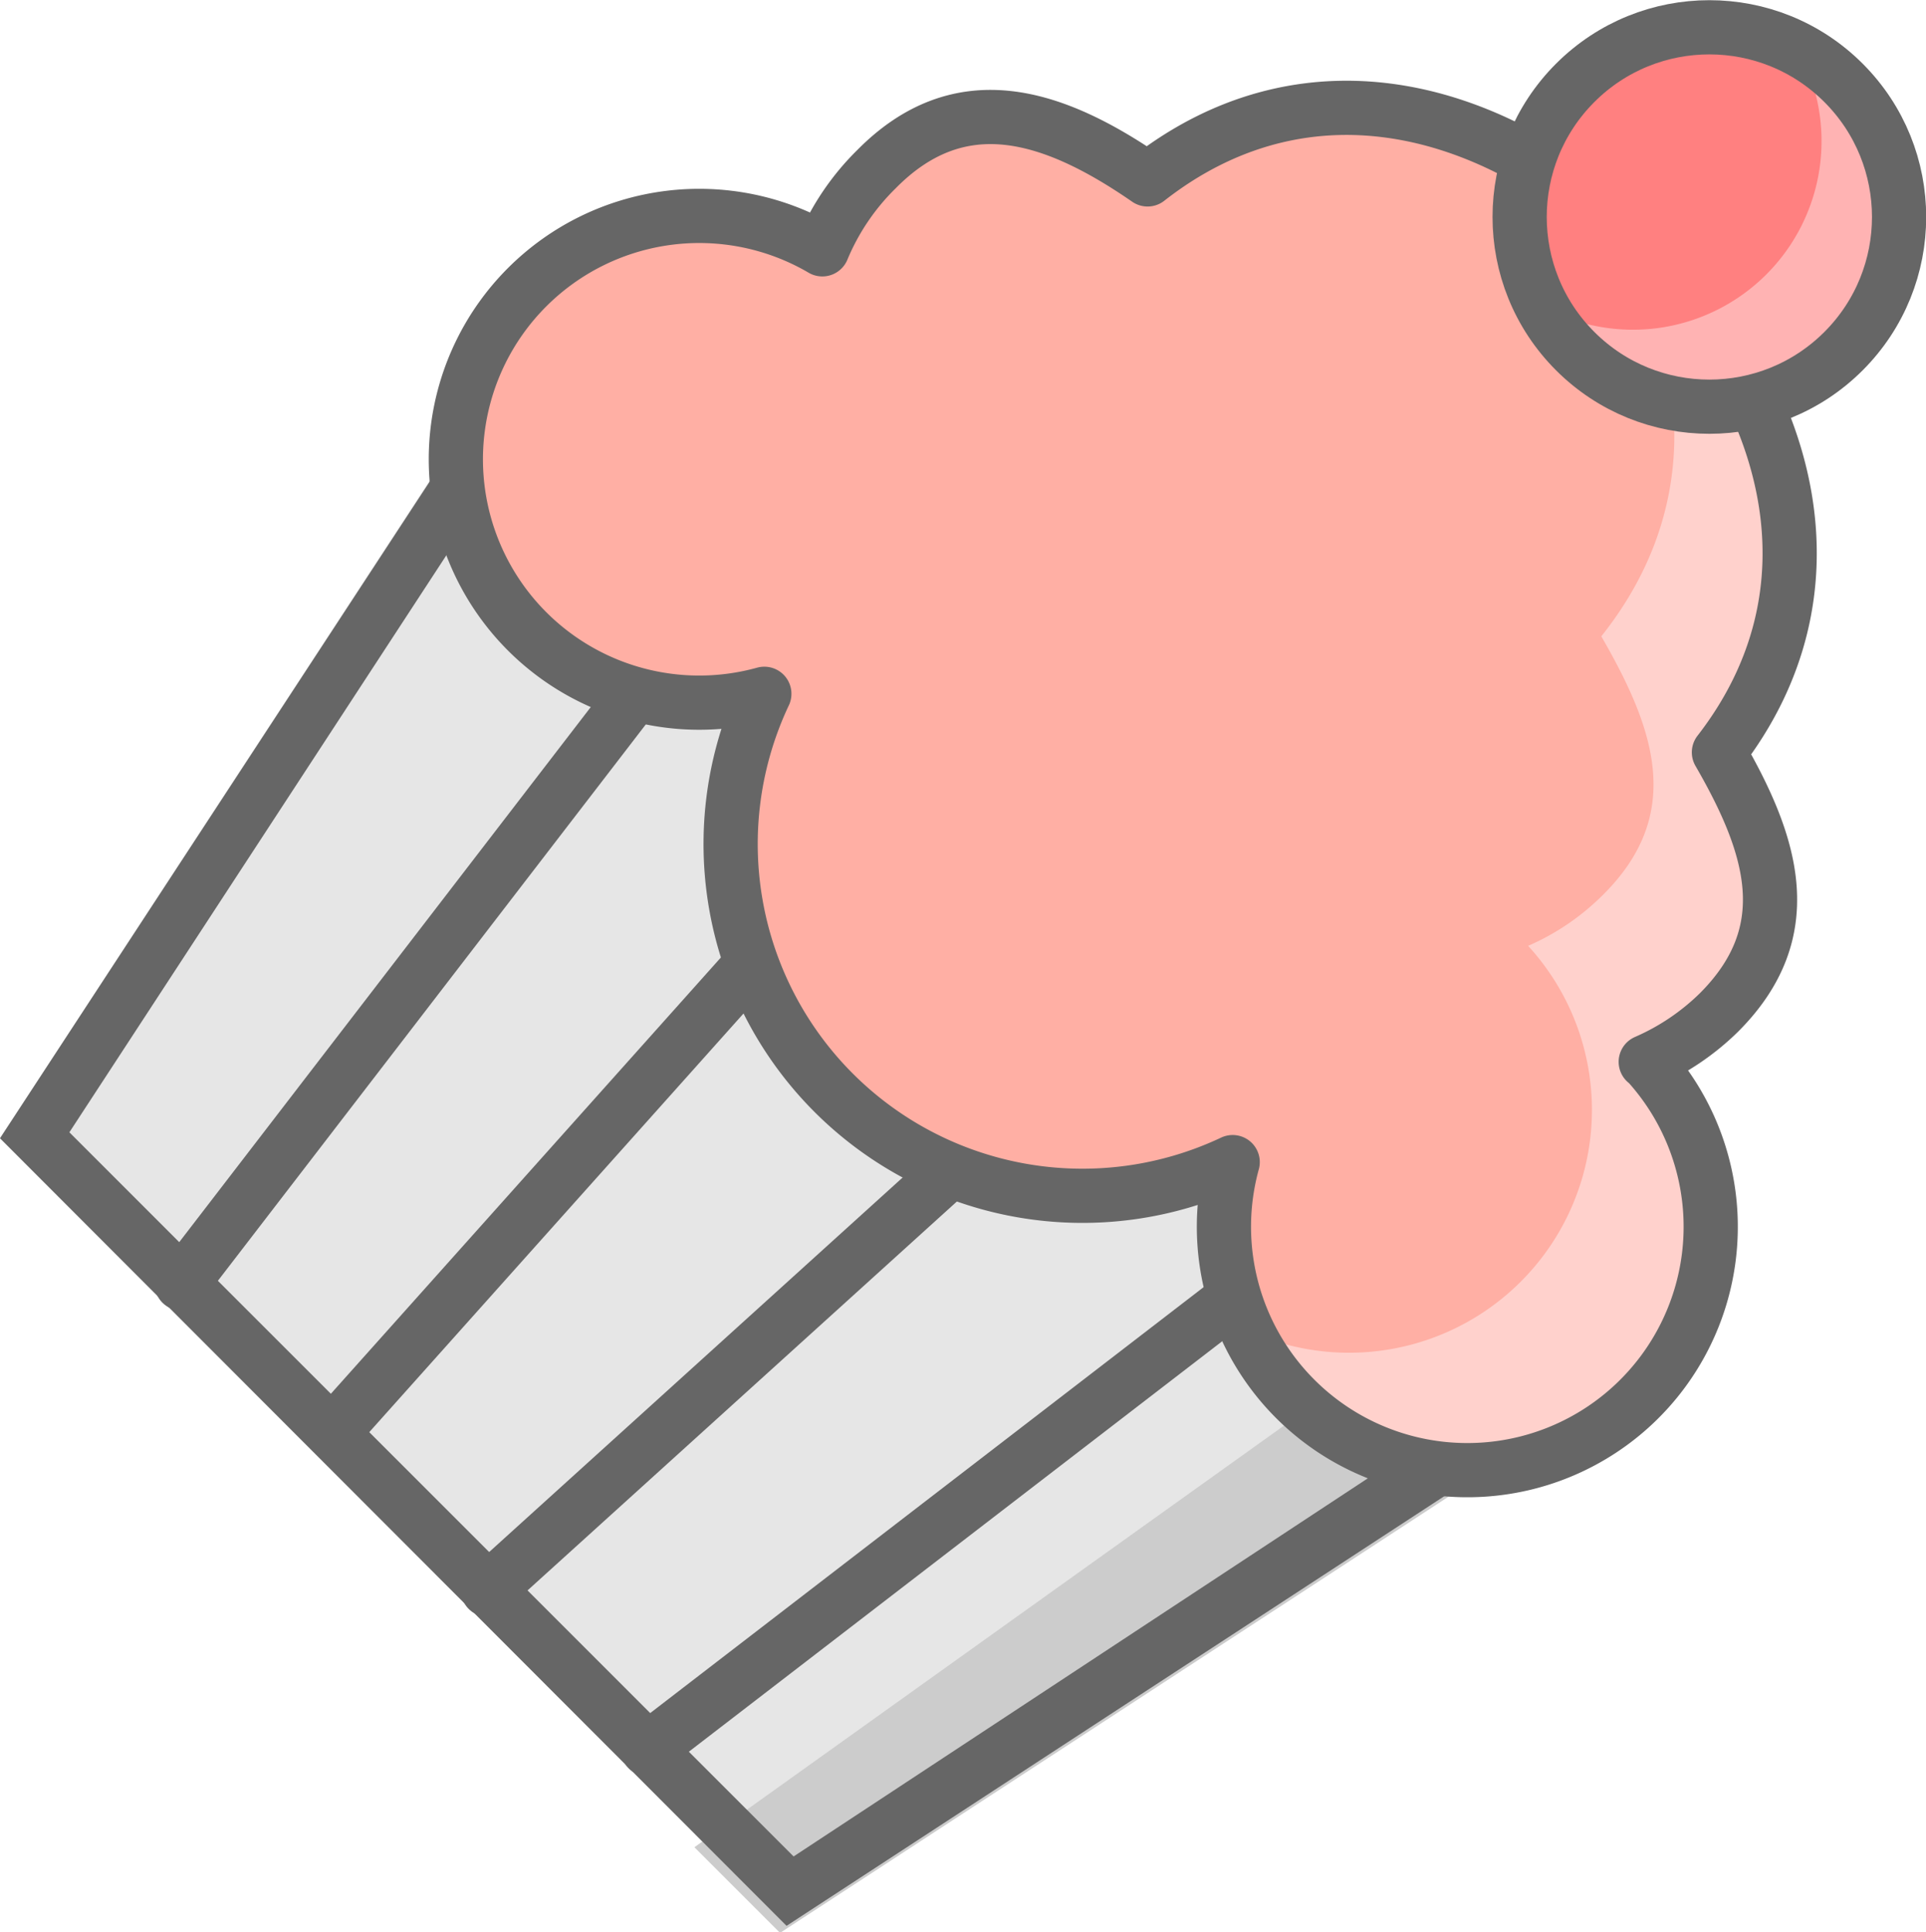 <svg xmlns="http://www.w3.org/2000/svg" viewBox="0 0 35.53 35.65"><defs><style>.cls-1{fill:#e6e6e6;}.cls-2{fill:#ccc;}.cls-3{fill:#666;}.cls-4{fill:none;stroke:#666;stroke-linecap:round;stroke-linejoin:round;}.cls-5{fill:#ffafa4;}.cls-6{fill:#ffd1cc;}.cls-7{fill:#ff8080;}.cls-8{fill:#ffb3b3;}</style></defs><title>cupcake</title><g id="Layer_2" data-name="Layer 2"><g id="box"><path class="cls-1" d="M27.62,23.18a2.63,2.63,0,0,0-3.72-.1,2.7,2.7,0,0,0-3.82-3.82,2.7,2.7,0,0,0-3.82-3.82,2.7,2.7,0,0,0-3.82-3.82,2.63,2.63,0,0,0-.1-3.72,2.63,2.63,0,0,0-3.72-.1L0,21,14.51,35.53,27.72,26.9A2.63,2.63,0,0,0,27.62,23.18Z"/><path class="cls-2" d="M12.81,34.08l1.58,1.58L27.66,27a2.58,2.58,0,0,0,0-3.54Z"/><path class="cls-3" d="M10.39,8.09a1.76,1.76,0,0,1,1.24.53,1.64,1.64,0,0,1,.1,2.3l.71.71.71.71a1.48,1.48,0,0,1,1.06-.43A1.81,1.81,0,0,1,16,13.64a1.49,1.49,0,0,1-.43,1.1A1,1,0,0,0,17,16.15,1.48,1.48,0,0,1,18,15.73a1.81,1.81,0,0,1,1.77,1.73,1.49,1.49,0,0,1-.43,1.1l.71.71.71.71a1.48,1.48,0,0,1,1.06-.43,1.81,1.81,0,0,1,1.77,1.73,1.49,1.49,0,0,1-.43,1.1,1,1,0,0,0,1.41,1.41,1.48,1.48,0,0,1,1.06-.43,1.81,1.81,0,0,1,1.77,1.73,1.49,1.49,0,0,1-.37,1L14.64,34.25,1.28,20.89,9.4,8.46a1.49,1.49,0,0,1,1-.37h0m0-1a2.48,2.48,0,0,0-1.77.72L0,21,14.51,35.53,27.72,26.9a2.63,2.63,0,0,0-.1-3.72,2.76,2.76,0,0,0-2-.82,2.48,2.48,0,0,0-1.77.72,2.63,2.63,0,0,0-.1-3.72,2.77,2.77,0,0,0-2-.82,2.48,2.48,0,0,0-1.77.72,2.63,2.63,0,0,0-.1-3.72,2.77,2.77,0,0,0-2-.82,2.48,2.48,0,0,0-1.77.72,2.63,2.63,0,0,0-.1-3.72,2.77,2.77,0,0,0-2-.82,2.48,2.48,0,0,0-1.77.72,2.63,2.63,0,0,0-.1-3.72,2.76,2.76,0,0,0-2-.82Z"/><line class="cls-4" x1="23.5" y1="23.38" x2="11.95" y2="32.27"/><line class="cls-4" x1="12.24" y1="12.12" x2="3.35" y2="23.68"/><line class="cls-4" x1="15.77" y1="15.65" x2="6.17" y2="26.39"/><line class="cls-4" x1="19.73" y1="19.61" x2="9" y2="29.33"/><path class="cls-5" d="M30.36,19.59a4.47,4.47,0,0,0,1.35-.91c1.49-1.49,1-3.07,0-4.8C34,10.93,33.1,7.34,30.38,4.62S24.12,1,21.17,3.31c-1.75-1.21-3.46-1.75-5-.19a4.49,4.49,0,0,0-1,1.48,4.49,4.49,0,1,0-1.07,8.2,6.49,6.49,0,0,0,8.64,8.64,4.49,4.49,0,1,0,7.63-1.85Z"/><path class="cls-6" d="M30.36,19.59a4.47,4.47,0,0,0,1.35-.91c1.49-1.49,1-3.07,0-4.8C34,10.93,33.1,7.34,30.38,4.62a10.88,10.88,0,0,0-1.13-1c1.92,2.54,2.32,5.57.29,8.12,1,1.73,1.54,3.3,0,4.8a4.47,4.47,0,0,1-1.35.91A4.48,4.48,0,0,1,23,24.54a4.41,4.41,0,0,0,.87,1.26,4.49,4.49,0,0,0,6.49-6.21Z"/><path class="cls-4" d="M30.36,19.59a4.47,4.47,0,0,0,1.35-.91c1.49-1.49,1-3.07,0-4.8C34,10.93,33.1,7.34,30.38,4.62S24.12,1,21.17,3.31c-1.75-1.21-3.46-1.75-5-.19a4.49,4.49,0,0,0-1,1.48,4.49,4.49,0,1,0-1.07,8.2,6.49,6.49,0,0,0,8.64,8.64,4.49,4.49,0,1,0,7.63-1.85Z"/><circle class="cls-7" cx="31.53" cy="4" r="3.5" transform="translate(6.41 23.47) rotate(-45)"/><path class="cls-8" d="M34,1.53a3.46,3.46,0,0,0-.82-.59,3.48,3.48,0,0,1-4.72,4.72,3.46,3.46,0,0,0,.59.82A3.5,3.5,0,0,0,34,1.53Z"/><circle class="cls-4" cx="31.53" cy="4" r="3.5" transform="translate(6.41 23.47) rotate(-45)"/></g></g></svg>